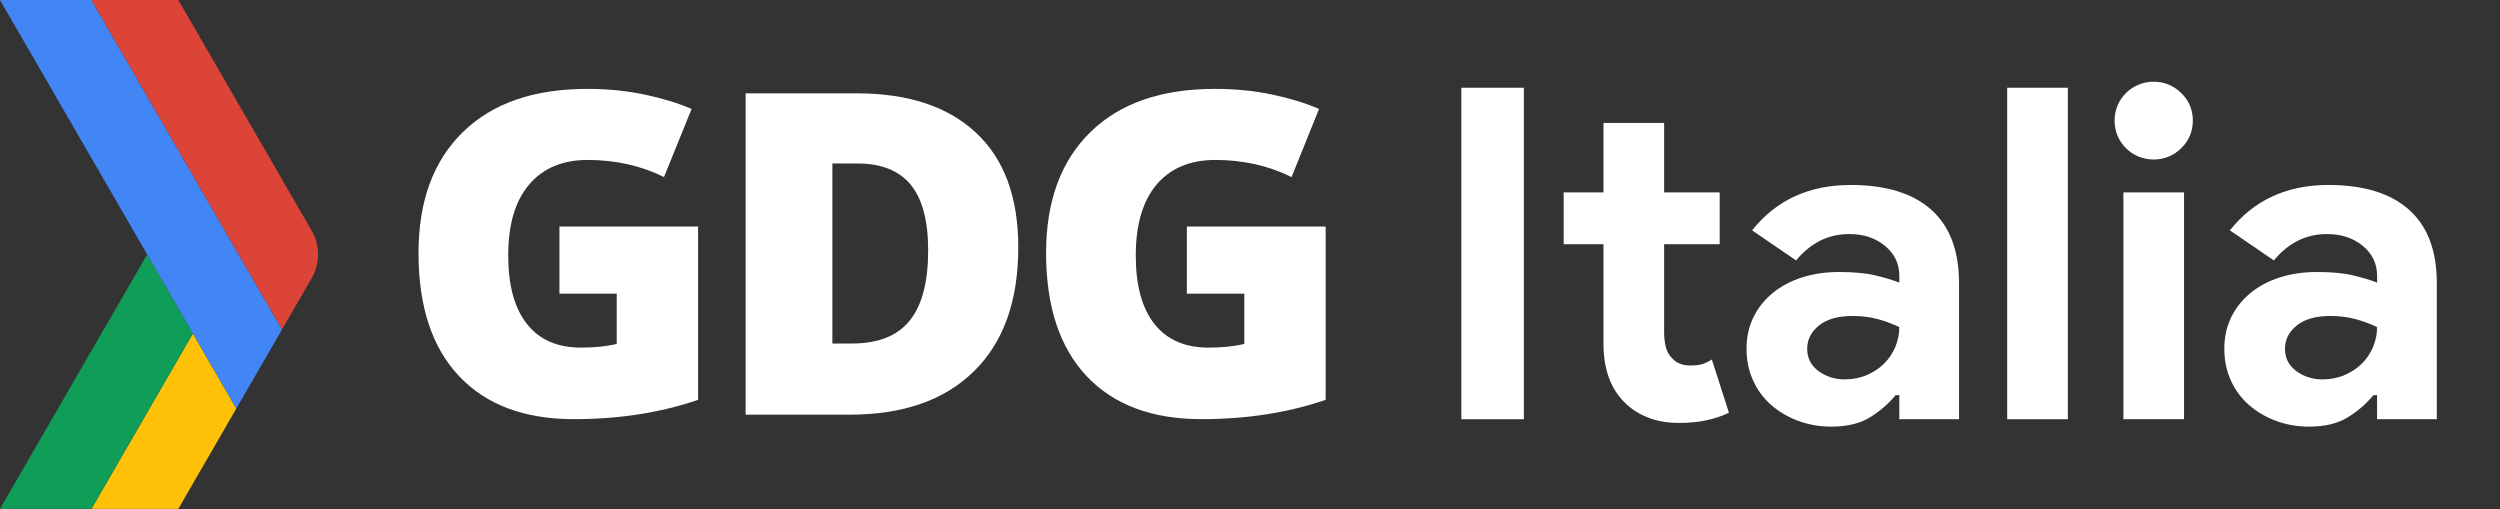 <?xml version="1.0" encoding="UTF-8" standalone="no"?><!DOCTYPE svg PUBLIC "-//W3C//DTD SVG 1.1//EN" "http://www.w3.org/Graphics/SVG/1.1/DTD/svg11.dtd"><svg width="100%" height="100%" viewBox="0 0 486 99" version="1.1" xmlns="http://www.w3.org/2000/svg" xmlns:xlink="http://www.w3.org/1999/xlink" xml:space="preserve" style="fill-rule:evenodd;clip-rule:evenodd;stroke-linejoin:round;stroke-miterlimit:1.414;"><rect x="0" y="0" width="486" height="99" fill="#333333" stroke="none"/><g><path d="M45.714,79.037l-8.215,-14.212l-19.725,34.097l16.889,0l11.274,-19.498l-0.223,-0.387l0,0Z" style="fill:#ffc107;fill-rule:nonzero;"/><path d="M28.61,49.461l8.889,15.364l-19.725,34.096l-17.774,0l28.61,-49.46l0,0Z" style="fill:#0f9d58;fill-rule:nonzero;"/><path d="M17.774,0l-17.774,0l45.938,79.424l8.88,-15.356l0.007,-0.014l-37.051,-64.054l0,0Z" style="fill:#4285f4;fill-rule:nonzero;"/><path d="M60.582,54.098c1.662,-2.867 1.662,-6.407 0,-9.276l-25.919,-44.822l-16.889,0l37.051,64.054l5.757,-9.956Z" style="fill:#db4437;fill-rule:nonzero;"/></g><g><path d="M108.755,44.033l0,13.05l11.139,0l0,9.774c-2.097,0.498 -4.412,0.718 -6.925,0.718c-4.593,0 -8.096,-1.506 -10.509,-4.576c-2.456,-3.066 -3.662,-7.518 -3.662,-13.357c0,-5.964 1.325,-10.53 4.037,-13.738c2.691,-3.188 6.511,-4.812 11.418,-4.812c5.386,0 10.332,1.106 14.826,3.326l5.367,-13.24c-2.594,-1.129 -5.642,-2.059 -9.149,-2.792c-3.484,-0.751 -7.183,-1.107 -11.12,-1.107c-10.372,0 -18.43,2.77 -24.187,8.393c-5.762,5.619 -8.632,13.457 -8.632,23.532c0.001,10.35 2.615,18.328 7.88,23.908c5.264,5.581 12.704,8.37 22.322,8.37c8.789,-0.001 16.826,-1.246 24.149,-3.757l0,-33.692l-26.954,0l0,0Z" style="fill:#fff;"/><path d="M176.858,62.305c-2.377,2.987 -6.136,4.474 -11.28,4.474l-3.764,0l0,-34.996l4.909,0c4.609,0 8.071,1.386 10.33,4.138c2.256,2.769 3.383,7.005 3.383,12.747c0,6.114 -1.185,10.687 -3.578,13.637m12.921,-36.461c-5.461,-5.124 -13.202,-7.7 -23.214,-7.7l-21.612,0l0,62.468l20.207,0c10.393,0 18.465,-2.811 24.186,-8.451c5.759,-5.64 8.607,-13.679 8.607,-24.088c0,-9.697 -2.712,-17.117 -8.174,-22.229" style="fill:#fff;"/><path d="M230.729,44.033l-0.001,13.05l11.164,0l0,9.774c-2.098,0.498 -4.417,0.718 -6.93,0.718c-4.59,0 -8.094,-1.506 -10.528,-4.576c-2.433,-3.066 -3.641,-7.518 -3.641,-13.357c0,-5.964 1.347,-10.53 4.022,-13.738c2.71,-3.188 6.509,-4.812 11.439,-4.812c5.38,0 10.331,1.106 14.826,3.326l5.34,-13.24c-2.591,-1.129 -5.639,-2.059 -9.104,-2.792c-3.502,-0.751 -7.222,-1.107 -11.142,-1.107c-10.374,0 -18.446,2.77 -24.188,8.393c-5.759,5.619 -8.626,13.457 -8.626,23.532c0,10.35 2.629,18.328 7.874,23.908c5.265,5.581 12.708,8.37 22.327,8.37c8.768,-0.001 16.822,-1.246 24.147,-3.757l0,-33.692l-26.979,0l0,0Z" style="fill:#fff;"/></g><g><rect x="284.087" y="17.056" width="12.15" height="64.44" style="fill:#fff;"/><path d="M311.717,47.476l-7.74,0l0,-10.08l7.74,0l0,-13.5l11.79,0l0,13.5l10.8,0l0,10.08l-10.8,0l0,17.1c0,1.02 0.105,1.965 0.315,2.835c0.21,0.87 0.615,1.605 1.215,2.205c0.84,0.96 2.04,1.44 3.6,1.44c1.02,0 1.83,-0.105 2.43,-0.315c0.6,-0.21 1.17,-0.495 1.71,-0.855l3.33,10.35c-1.38,0.66 -2.865,1.155 -4.455,1.485c-1.59,0.33 -3.345,0.495 -5.265,0.495c-2.22,0 -4.215,-0.345 -5.985,-1.035c-1.77,-0.69 -3.255,-1.635 -4.455,-2.835c-2.82,-2.7 -4.23,-6.54 -4.23,-11.52l0,-19.35l0,0Z" style="fill:#fff;fill-rule:nonzero;"/><path d="M369.227,76.816l-0.72,0c-1.38,1.68 -3.045,3.12 -4.995,4.32c-1.95,1.2 -4.455,1.8 -7.515,1.8c-2.28,0 -4.425,-0.375 -6.435,-1.125c-2.01,-0.75 -3.765,-1.785 -5.265,-3.105c-1.5,-1.32 -2.67,-2.91 -3.51,-4.77c-0.84,-1.86 -1.26,-3.9 -1.26,-6.12c0,-2.28 0.45,-4.335 1.35,-6.165c0.9,-1.83 2.16,-3.405 3.78,-4.725c1.62,-1.32 3.525,-2.325 5.715,-3.015c2.19,-0.69 4.575,-1.035 7.155,-1.035c2.88,0 5.25,0.225 7.11,0.675c1.86,0.45 3.39,0.915 4.59,1.395l0,-1.35c0,-2.34 -0.93,-4.275 -2.79,-5.805c-1.86,-1.53 -4.17,-2.295 -6.93,-2.295c-4.08,0 -7.53,1.71 -10.35,5.13l-8.55,-5.85c4.68,-5.88 11.07,-8.82 19.17,-8.82c6.84,0 12.06,1.605 15.66,4.815c3.6,3.21 5.4,7.965 5.4,14.265l0,26.46l-11.61,0l0,-4.68l0,0Zm0,-13.23c-1.38,-0.66 -2.805,-1.185 -4.275,-1.575c-1.47,-0.39 -3.075,-0.585 -4.815,-0.585c-2.82,0 -4.995,0.615 -6.525,1.845c-1.53,1.23 -2.295,2.745 -2.295,4.545c0,1.8 0.735,3.24 2.205,4.32c1.47,1.08 3.165,1.62 5.085,1.62c1.56,0 3,-0.285 4.32,-0.855c1.32,-0.57 2.445,-1.32 3.375,-2.25c0.93,-0.93 1.65,-2.01 2.16,-3.24c0.51,-1.23 0.765,-2.505 0.765,-3.825Z" style="fill:#fff;fill-rule:nonzero;"/><rect x="390.197" y="17.056" width="11.79" height="64.44" style="fill:#fff;"/><path d="M418.637,31.006c-1.02,0 -1.995,-0.195 -2.925,-0.585c-0.93,-0.39 -1.74,-0.93 -2.43,-1.62c-0.69,-0.69 -1.23,-1.485 -1.62,-2.385c-0.39,-0.9 -0.585,-1.89 -0.585,-2.97c0,-1.08 0.195,-2.07 0.585,-2.97c0.39,-0.9 0.93,-1.695 1.62,-2.385c0.69,-0.69 1.5,-1.23 2.43,-1.62c0.93,-0.39 1.905,-0.585 2.925,-0.585c2.1,0 3.9,0.735 5.4,2.205c1.5,1.47 2.25,3.255 2.25,5.355c0,2.1 -0.75,3.885 -2.25,5.355c-1.5,1.47 -3.3,2.205 -5.4,2.205Zm-5.85,50.49l0,-44.1l11.79,0l0,44.1l-11.79,0Z" style="fill:#fff;fill-rule:nonzero;"/><path d="M462.107,76.816l-0.72,0c-1.38,1.68 -3.045,3.12 -4.995,4.32c-1.95,1.2 -4.455,1.8 -7.515,1.8c-2.28,0 -4.425,-0.375 -6.435,-1.125c-2.01,-0.75 -3.765,-1.785 -5.265,-3.105c-1.5,-1.32 -2.67,-2.91 -3.51,-4.77c-0.84,-1.86 -1.26,-3.9 -1.26,-6.12c0,-2.28 0.45,-4.335 1.35,-6.165c0.9,-1.83 2.16,-3.405 3.78,-4.725c1.62,-1.32 3.525,-2.325 5.715,-3.015c2.19,-0.69 4.575,-1.035 7.155,-1.035c2.88,0 5.25,0.225 7.11,0.675c1.86,0.45 3.39,0.915 4.59,1.395l0,-1.35c0,-2.34 -0.93,-4.275 -2.79,-5.805c-1.86,-1.53 -4.17,-2.295 -6.93,-2.295c-4.08,0 -7.53,1.71 -10.35,5.13l-8.55,-5.85c4.68,-5.88 11.07,-8.82 19.17,-8.82c6.84,0 12.06,1.605 15.66,4.815c3.6,3.21 5.4,7.965 5.4,14.265l0,26.46l-11.61,0l0,-4.68l0,0Zm0,-13.23c-1.38,-0.66 -2.805,-1.185 -4.275,-1.575c-1.47,-0.39 -3.075,-0.585 -4.815,-0.585c-2.82,0 -4.995,0.615 -6.525,1.845c-1.53,1.23 -2.295,2.745 -2.295,4.545c0,1.8 0.735,3.24 2.205,4.32c1.47,1.08 3.165,1.62 5.085,1.62c1.56,0 3,-0.285 4.32,-0.855c1.32,-0.57 2.445,-1.32 3.375,-2.25c0.93,-0.93 1.65,-2.01 2.16,-3.24c0.51,-1.23 0.765,-2.505 0.765,-3.825Z" style="fill:#fff;fill-rule:nonzero;"/></g></svg>